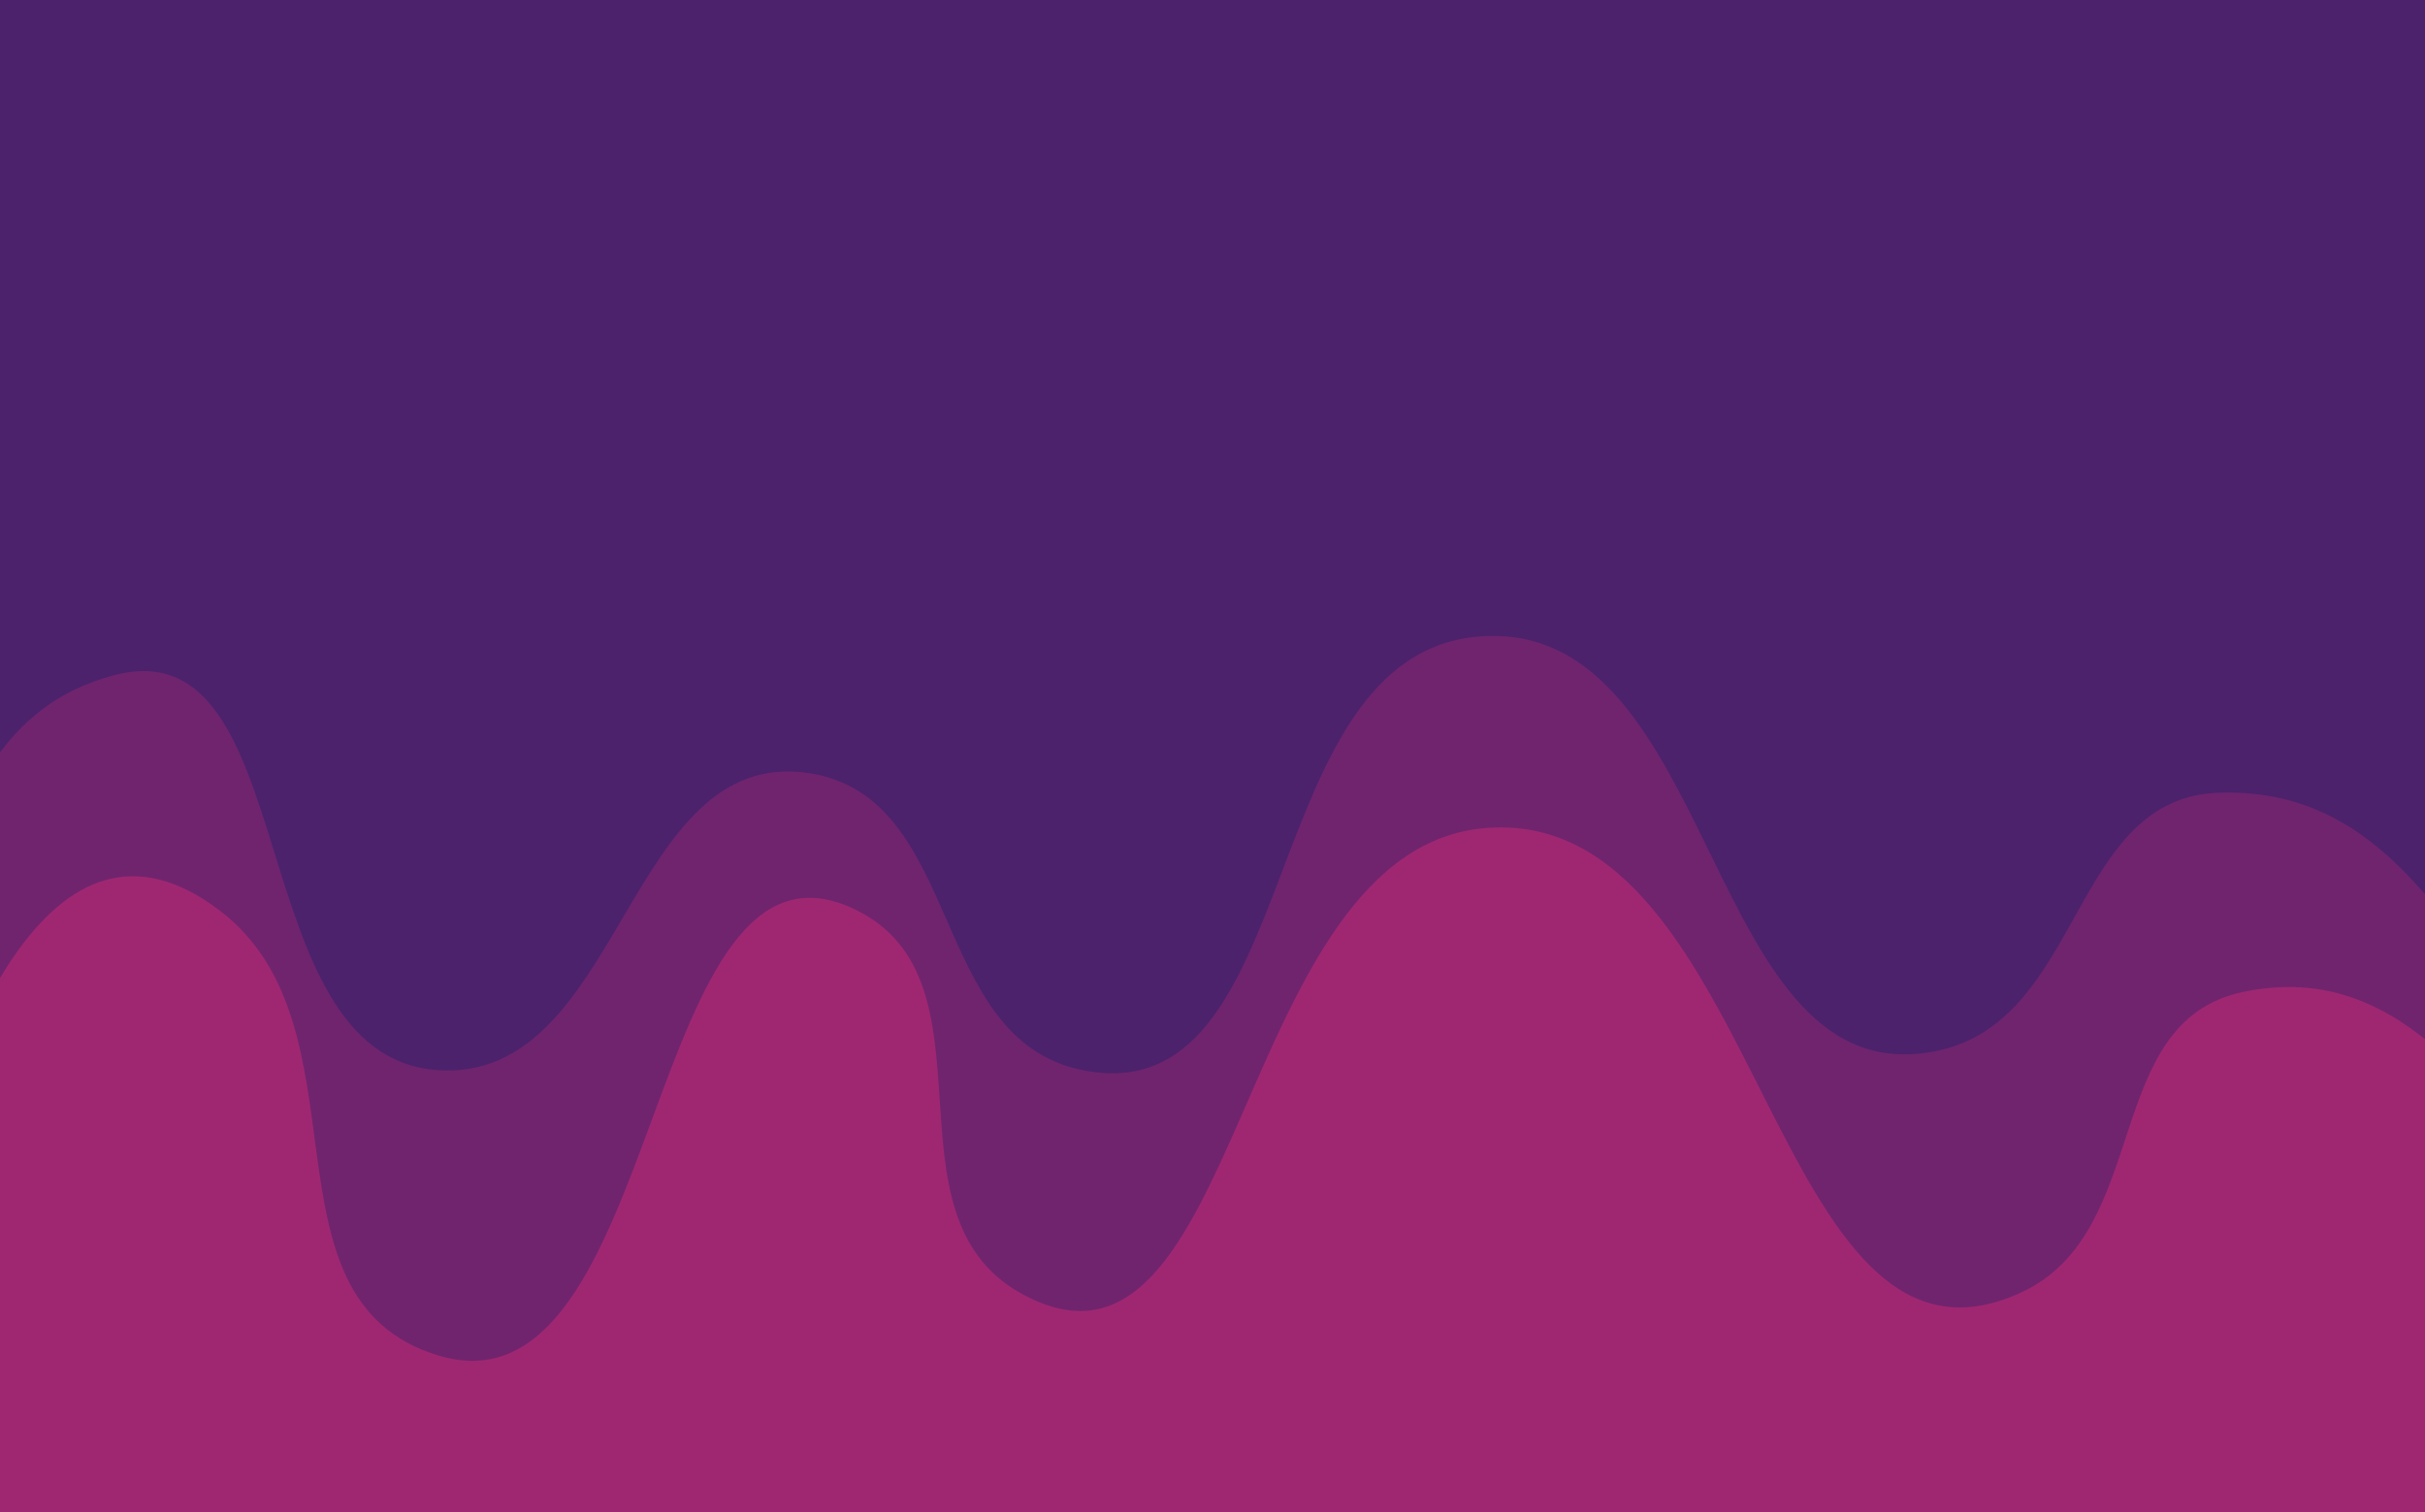 <svg width="2482" height="1548" viewBox="0 0 2482 1548" fill="none" xmlns="http://www.w3.org/2000/svg">
<g clip-path="url(#clip0)">
<rect width="2482" height="1548" fill="#4C226C"/>
<path d="M-96.077 963.426C-37.214 842.295 -14.091 726.552 115.923 691.426C313.066 638.164 244.193 1081.42 447.923 1095.43C637.519 1108.46 640.063 762.701 827.923 791.426C987.472 815.822 949.724 1063.42 1107.92 1095.43C1338.73 1142.12 1281 667.588 1515.92 651.426C1761.96 634.499 1742.95 1127.9 1983.92 1075.43C2133 1042.96 2119.41 815.634 2271.92 811.426C2415.9 807.454 2485.91 913.028 2567.92 1031.43C2713.79 1242.02 2567.92 1687.43 2567.92 1687.43H-96.077C-96.077 1687.43 -219.654 1217.73 -96.077 963.426Z" fill="#70246E"/>
<path d="M224 931.373C-116.518 675.021 -204 1935.37 -204 1935.37L2676 2019.37C2676 2019.37 2830.11 1472.66 2636 1235.37C2535.86 1112.96 2450.82 983.095 2296 1015.37C2149.5 1045.92 2204.09 1261.12 2068 1323.37C1811.29 1440.8 1805.74 829.774 1524 847.373C1260.52 863.832 1273.93 1453.08 1044 1323.37C898.936 1241.54 1025.55 1004.69 876 931.373C656.703 823.864 681.53 1458.88 448 1387.37C258.289 1329.29 382.508 1050.7 224 931.373Z" fill="#9F2771"/>
</g>
<defs>
<clipPath id="clip0">
<rect width="2482" height="1548" fill="white"/>
</clipPath>
</defs>
</svg>

